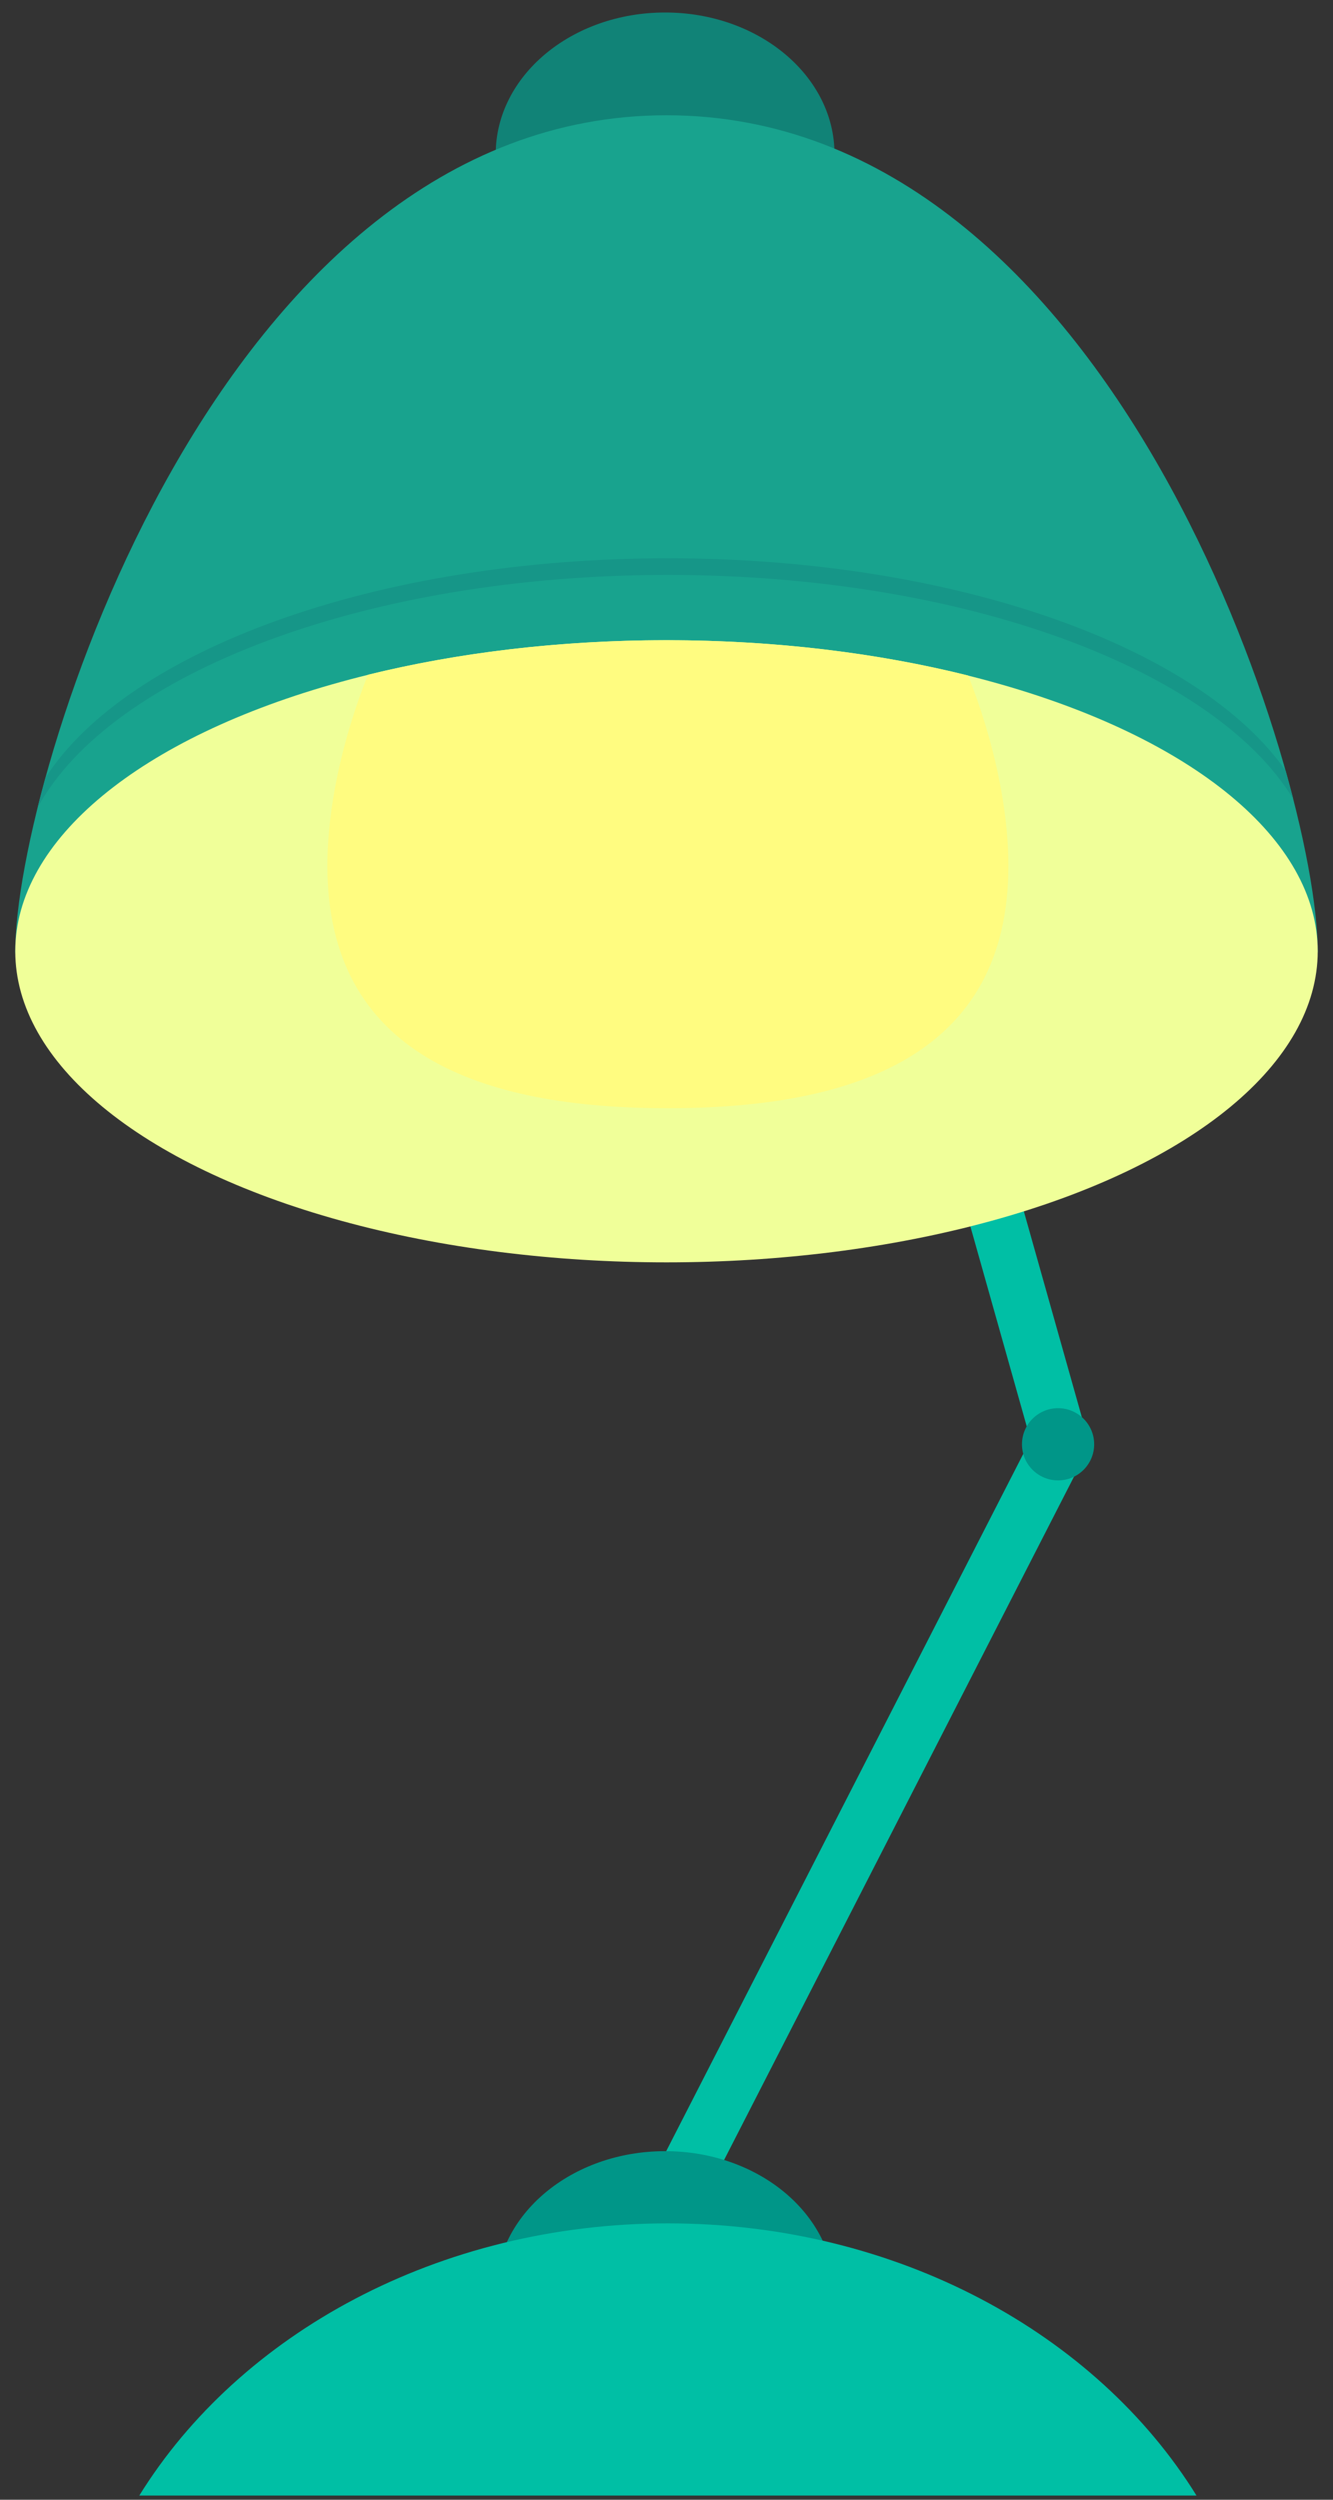<svg id="Layer_1" data-name="Layer 1" xmlns="http://www.w3.org/2000/svg" viewBox="0 0 480 900"><rect x="0" y="0" width="480" height="900" fill="#333333" stroke="none"/><defs><style>.cls-1{fill:#00bfa5;}.cls-2{fill:#118377;}.cls-3{fill:#009688;}.cls-4{fill:#18a38e;}.cls-5{fill:#169688;}.cls-6{fill:#f0ff99;}.cls-7{fill:#fffc80;}</style></defs><title>on_lamp</title><rect class="cls-1" x="279.18" y="498.73" width="20" height="403.2" transform="translate(350.98 -54.83) rotate(27.12)"/><rect class="cls-1" x="301.09" y="6.53" width="20" height="524.29" transform="translate(-61.22 94.46) rotate(-15.74)"/><ellipse class="cls-2" cx="239.5" cy="55.5" rx="61" ry="51"/><ellipse class="cls-3" cx="239.5" cy="825.5" rx="61" ry="51"/><path class="cls-4" d="M240,385C110.49,385,5.5,369,5.5,342.5c0-61.86,73-301,234.5-301s234.5,239.14,234.5,301C474.5,355,369.51,385,240,385Z"/><path class="cls-5" d="M469.38,303.47c.17.78.33,1.55.48,2.32C469.71,305,469.55,304.25,469.38,303.47Z"/><path class="cls-5" d="M470.36,308.23c.11.54.2,1.06.3,1.59C470.56,309.29,470.47,308.77,470.36,308.23Z"/><path class="cls-5" d="M240.5,207c106.7,0,196.74,34,225.16,80.62q-1.28-5-2.73-10.17C431.81,233,344,201,240.5,201c-105.44,0-194.62,33.24-224.12,79q-1.51,5.48-2.8,10.69C39.85,242.53,131.49,207,240.5,207Z"/><path class="cls-5" d="M471.77,315.91c.08.48.16.95.24,1.43C471.93,316.86,471.86,316.39,471.77,315.91Z"/><path class="cls-5" d="M468.19,298.06c.16.71.33,1.44.49,2.14C468.52,299.5,468.35,298.78,468.19,298.06Z"/><path class="cls-5" d="M466.11,289.42c.19.76.39,1.52.57,2.27C466.5,290.94,466.3,290.18,466.11,289.42Z"/><path class="cls-5" d="M467.18,293.75c.18.75.36,1.5.54,2.24C467.54,295.26,467.36,294.5,467.18,293.75Z"/><path class="cls-5" d="M471.1,312.13c.09.51.18,1,.27,1.52C471.28,313.14,471.2,312.64,471.1,312.13Z"/><path class="cls-5" d="M474,332.8c0,.32.05.63.08.95C474.08,333.43,474,333.12,474,332.8Z"/><path class="cls-5" d="M474.25,335.73q0,.44.05.87Q474.28,336.17,474.25,335.73Z"/><path class="cls-5" d="M474.42,339v0c0-.14,0-.29,0-.43C474.41,338.66,474.41,338.81,474.42,339Z"/><path class="cls-5" d="M472.37,319.56c.07.45.13.89.2,1.33C472.51,320.45,472.44,320,472.37,319.56Z"/><path class="cls-5" d="M472.9,323.08c.06.42.11.82.17,1.23C473,323.9,473,323.5,472.9,323.08Z"/><path class="cls-5" d="M473.34,326.46c0,.38.09.76.14,1.13C473.44,327.22,473.39,326.85,473.34,326.46Z"/><path class="cls-5" d="M473.72,329.7c0,.35.07.69.11,1C473.79,330.4,473.76,330.06,473.72,329.7Z"/><path class="cls-1" d="M430.85,898.5c-36.12-58.29-107.8-98-190.35-98s-154.23,39.71-190.35,98Z"/><ellipse class="cls-6" cx="240" cy="342.5" rx="234.5" ry="112"/><path class="cls-7" d="M132.47,242.95c-9.3,23.53-14.58,47.82-14.58,68.81,0,67.71,54.89,87.24,122.61,87.24s122.61-19.53,122.61-87.24c0-20.91-5.24-45.09-14.47-68.54C316.16,235.1,279.21,230.5,240,230.5,201.24,230.5,164.68,235,132.47,242.95Z"/><circle class="cls-3" cx="381" cy="520" r="13"/></svg>